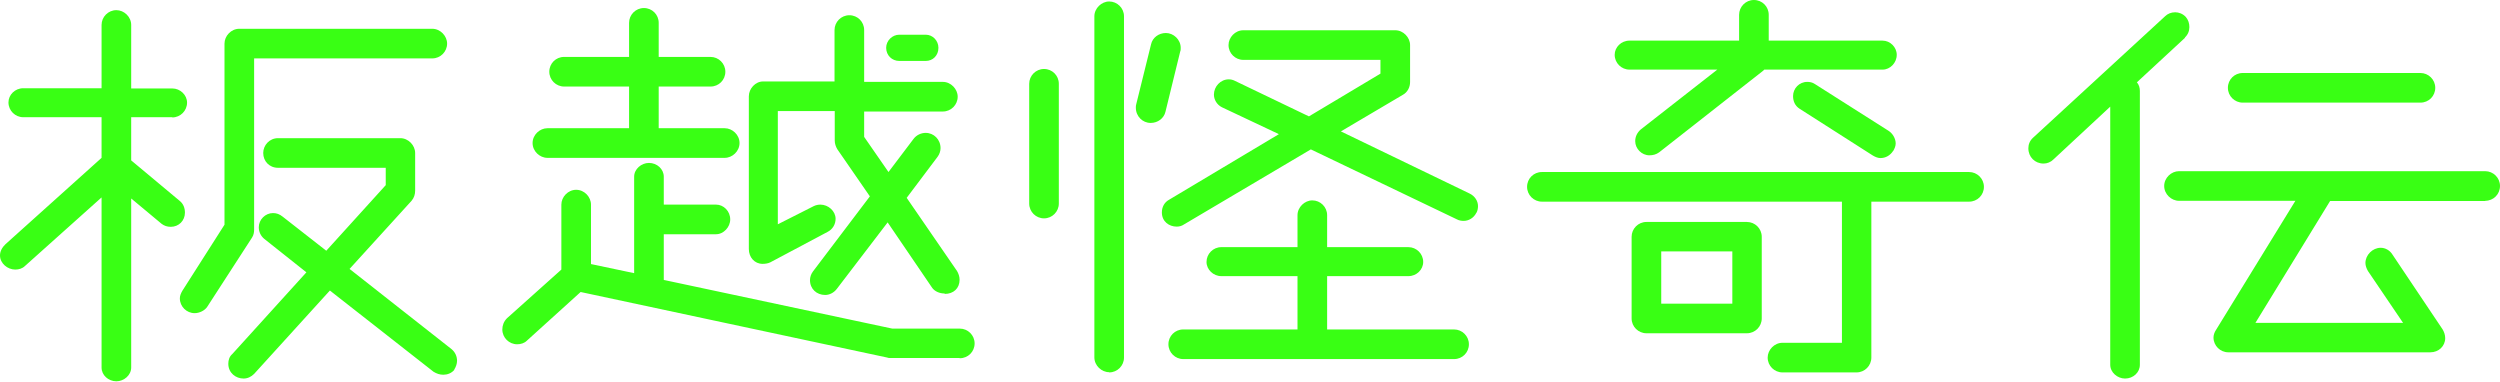 <?xml version="1.0" encoding="UTF-8"?><svg id="_レイヤー_2" xmlns="http://www.w3.org/2000/svg" viewBox="0 0 118.15 18.03"><defs><style>.cls-1{fill:#39ff14;stroke-width:0px;}</style></defs><g id="_レイヤー_1-2"><path class="cls-1" d="M8.14,5.54h-1.94v2.04l2.3,1.92c.17.14.24.34.24.55,0,.38-.29.67-.67.67-.17,0-.31-.05-.43-.14l-1.44-1.2v7.99c0,.36-.34.65-.7.65-.38,0-.7-.29-.7-.65v-8.04l-3.62,3.24c-.12.12-.29.17-.46.17-.36,0-.72-.29-.72-.67,0-.19.1-.38.26-.53l4.54-4.08v-1.92H1.1c-.38,0-.7-.31-.7-.7,0-.36.31-.67.7-.67h3.7V1.18c0-.38.31-.7.7-.7.36,0,.7.31.7.7v3h1.94c.38,0,.7.31.7.67,0,.38-.31.7-.7.7ZM20.43,2.76h-8.42v8.09c0,.12-.02.26-.1.38l-2.11,3.26c-.12.19-.38.31-.6.31-.38,0-.7-.31-.7-.7,0-.12.05-.24.12-.36l1.99-3.12V2.06c0-.36.31-.7.7-.7h9.12c.38,0,.7.34.7.7,0,.38-.31.7-.7.7ZM21.48,17.47c-.14.17-.34.24-.53.24-.17,0-.31-.05-.46-.14l-4.9-3.84-3.58,3.94c-.14.14-.31.22-.5.22-.36,0-.72-.26-.72-.7,0-.17.05-.34.19-.46l3.5-3.86-1.99-1.58c-.17-.14-.26-.34-.26-.55,0-.36.31-.67.67-.67.17,0,.31.05.46.17l2.06,1.61,2.81-3.1v-.82h-5.09c-.41,0-.7-.31-.7-.7,0-.36.29-.7.7-.7h5.78c.38,0,.7.34.7.7v1.78c0,.17-.05.34-.17.48l-2.93,3.22,4.82,3.79c.17.14.26.34.26.55,0,.14-.05.29-.14.43Z"/><path class="cls-1" d="M45.34,16.92h-3.26s-.12,0-.14-.02l-14.5-3.1-2.54,2.3c-.12.12-.29.17-.46.17-.38,0-.7-.31-.7-.7,0-.19.07-.38.22-.53l2.57-2.3v-3.07c0-.36.31-.7.7-.7s.7.34.7.7v2.81l2.04.43v-4.56c0-.36.34-.65.7-.65.38,0,.7.29.7.65v1.32h2.47c.36,0,.67.31.67.7,0,.36-.31.7-.67.7h-2.47v2.16l10.8,2.3h3.19c.38,0,.7.31.7.7s-.31.7-.7.7ZM34.25,7.46h-8.38c-.36,0-.7-.31-.7-.7s.34-.7.7-.7h3.86v-1.97h-3.07c-.38,0-.7-.31-.7-.7s.31-.7.7-.7h3.07v-1.61c0-.38.31-.7.7-.7s.7.31.7.7v1.61h2.45c.38,0,.7.31.7.7s-.31.7-.7.7h-2.45v1.97h3.12c.36,0,.7.31.7.7s-.34.7-.7.7ZM44.64,13.87c-.24,0-.46-.1-.58-.26l-2.11-3.1-2.4,3.14c-.14.19-.36.29-.55.29-.41,0-.72-.29-.72-.7,0-.14.05-.29.14-.41l2.69-3.55-1.54-2.23c-.07-.12-.12-.26-.12-.41v-1.39h-2.69v5.35l1.7-.86c.1-.05.22-.07.31-.07.38,0,.72.31.72.67,0,.26-.14.5-.38.62l-2.71,1.44c-.1.05-.24.07-.36.07-.38,0-.65-.31-.65-.7v-7.22c0-.36.31-.7.67-.7h3.38V1.42c0-.38.31-.7.7-.7s.7.31.7.7v2.45h3.72c.38,0,.7.34.7.7,0,.38-.31.7-.7.7h-3.72v1.2l1.15,1.66,1.18-1.56c.14-.19.36-.29.58-.29.38,0,.7.31.7.72,0,.14-.05.29-.14.41l-1.46,1.94,2.38,3.46c.07.12.12.26.12.41,0,.41-.29.67-.7.67ZM43.75,2.88h-1.25c-.34,0-.62-.26-.62-.62,0-.34.29-.62.62-.62h1.25c.34,0,.6.29.6.62,0,.36-.26.62-.6.62Z"/><path class="cls-1" d="M49.34,10.32c-.38,0-.7-.31-.7-.7V3.96c0-.38.31-.7.7-.7s.7.31.7.7v5.66c0,.38-.31.7-.7.7ZM52.42,17.59c-.36,0-.7-.31-.7-.7V.77c0-.38.34-.7.7-.7.38,0,.7.31.7.7v16.13c0,.38-.31.7-.7.7ZM55.78,2.42l-.7,2.86c-.07.31-.36.53-.7.53-.38,0-.7-.31-.7-.72,0-.05,0-.12.02-.17l.7-2.83c.07-.31.36-.53.7-.53.36,0,.7.31.7.7,0,.05,0,.12-.02.17ZM69.77,10.06c-.12.24-.36.38-.6.38-.1,0-.22-.02-.31-.07l-6.91-3.31-6,3.55c-.1.07-.22.1-.34.1-.36,0-.7-.24-.7-.67,0-.26.12-.48.34-.6l5.19-3.1-2.69-1.27c-.24-.12-.38-.36-.38-.6,0-.38.31-.72.7-.72.1,0,.19.02.29.07l3.5,1.68,3.38-2.02v-.65h-6.48c-.38,0-.7-.31-.7-.7,0-.36.31-.7.7-.7h7.18c.38,0,.7.34.7.7v1.75c0,.24-.12.48-.34.6l-2.93,1.73,6.07,2.93c.26.12.41.36.41.6,0,.1-.02.22-.07.31ZM68.71,16.97h-12.79c-.38,0-.7-.31-.7-.7s.31-.7.7-.7h5.4v-2.52h-3.6c-.38,0-.7-.31-.7-.67,0-.38.31-.7.7-.7h3.6v-1.51c0-.38.34-.7.7-.7.38,0,.7.31.7.7v1.51h3.84c.38,0,.7.31.7.7,0,.36-.31.67-.7.67h-3.84v2.52h6c.38,0,.7.31.7.7s-.31.7-.7.7Z"/><path class="cls-1" d="M93.05,9.53h-4.61v7.37c0,.38-.31.7-.7.7h-3.5c-.38,0-.7-.31-.7-.7,0-.36.31-.7.7-.7h2.81v-6.67h-14.18c-.38,0-.7-.31-.7-.7s.31-.7.7-.7h20.19c.38,0,.7.31.7.7s-.31.7-.7.7ZM88.97,3.29h-5.59s-.02.02-.05.05l-4.92,3.86c-.14.1-.29.14-.46.14-.36,0-.67-.31-.67-.67,0-.22.1-.41.26-.55l3.62-2.83h-4.15c-.38,0-.7-.31-.7-.7,0-.36.31-.67.7-.67h5.18V.7c0-.38.31-.7.7-.7s.7.31.7.7v1.22h5.38c.36,0,.67.31.67.67,0,.38-.31.7-.67.7ZM82.56,15.75h-4.75c-.38,0-.7-.31-.7-.7v-3.86c0-.38.31-.7.7-.7h4.75c.38,0,.7.31.7.7v3.86c0,.38-.31.7-.7.7ZM81.87,11.88h-3.36v2.47h3.36v-2.47ZM89.47,7.13c-.14.22-.36.34-.6.34-.12,0-.24-.05-.36-.12l-3.46-2.21c-.22-.14-.31-.36-.31-.6,0-.36.29-.67.67-.67.12,0,.24.02.36.1l3.48,2.21c.19.12.34.36.34.6,0,.12-.05.24-.12.36Z"/><path class="cls-1" d="M103.27,1.78l-2.28,2.11c.1.12.14.26.14.41v12.94c0,.36-.31.65-.7.65-.36,0-.7-.29-.7-.65V5.04l-2.69,2.5c-.12.12-.29.19-.46.19-.41,0-.72-.31-.72-.72,0-.19.07-.36.22-.5l6.24-5.74c.12-.12.29-.19.48-.19.17,0,.36.07.5.22.12.14.17.31.17.48,0,.19-.07.36-.22.5ZM117.46,9.5h-7.34l-3.53,5.76h6.98l-1.66-2.45c-.07-.12-.12-.26-.12-.38,0-.38.34-.72.72-.72.22,0,.43.12.55.31l2.38,3.55c.07.12.12.26.12.41,0,.38-.31.67-.7.67h-9.55c-.38,0-.7-.31-.7-.7,0-.12.05-.26.12-.36l3.75-6.1h-5.5c-.36,0-.7-.31-.7-.7s.34-.7.7-.7h14.47c.38,0,.7.31.7.7s-.31.7-.7.7ZM114.39,4.85h-8.4c-.38,0-.7-.31-.7-.7s.31-.7.7-.7h8.4c.38,0,.7.31.7.7s-.31.7-.7.7Z"/></g></svg>